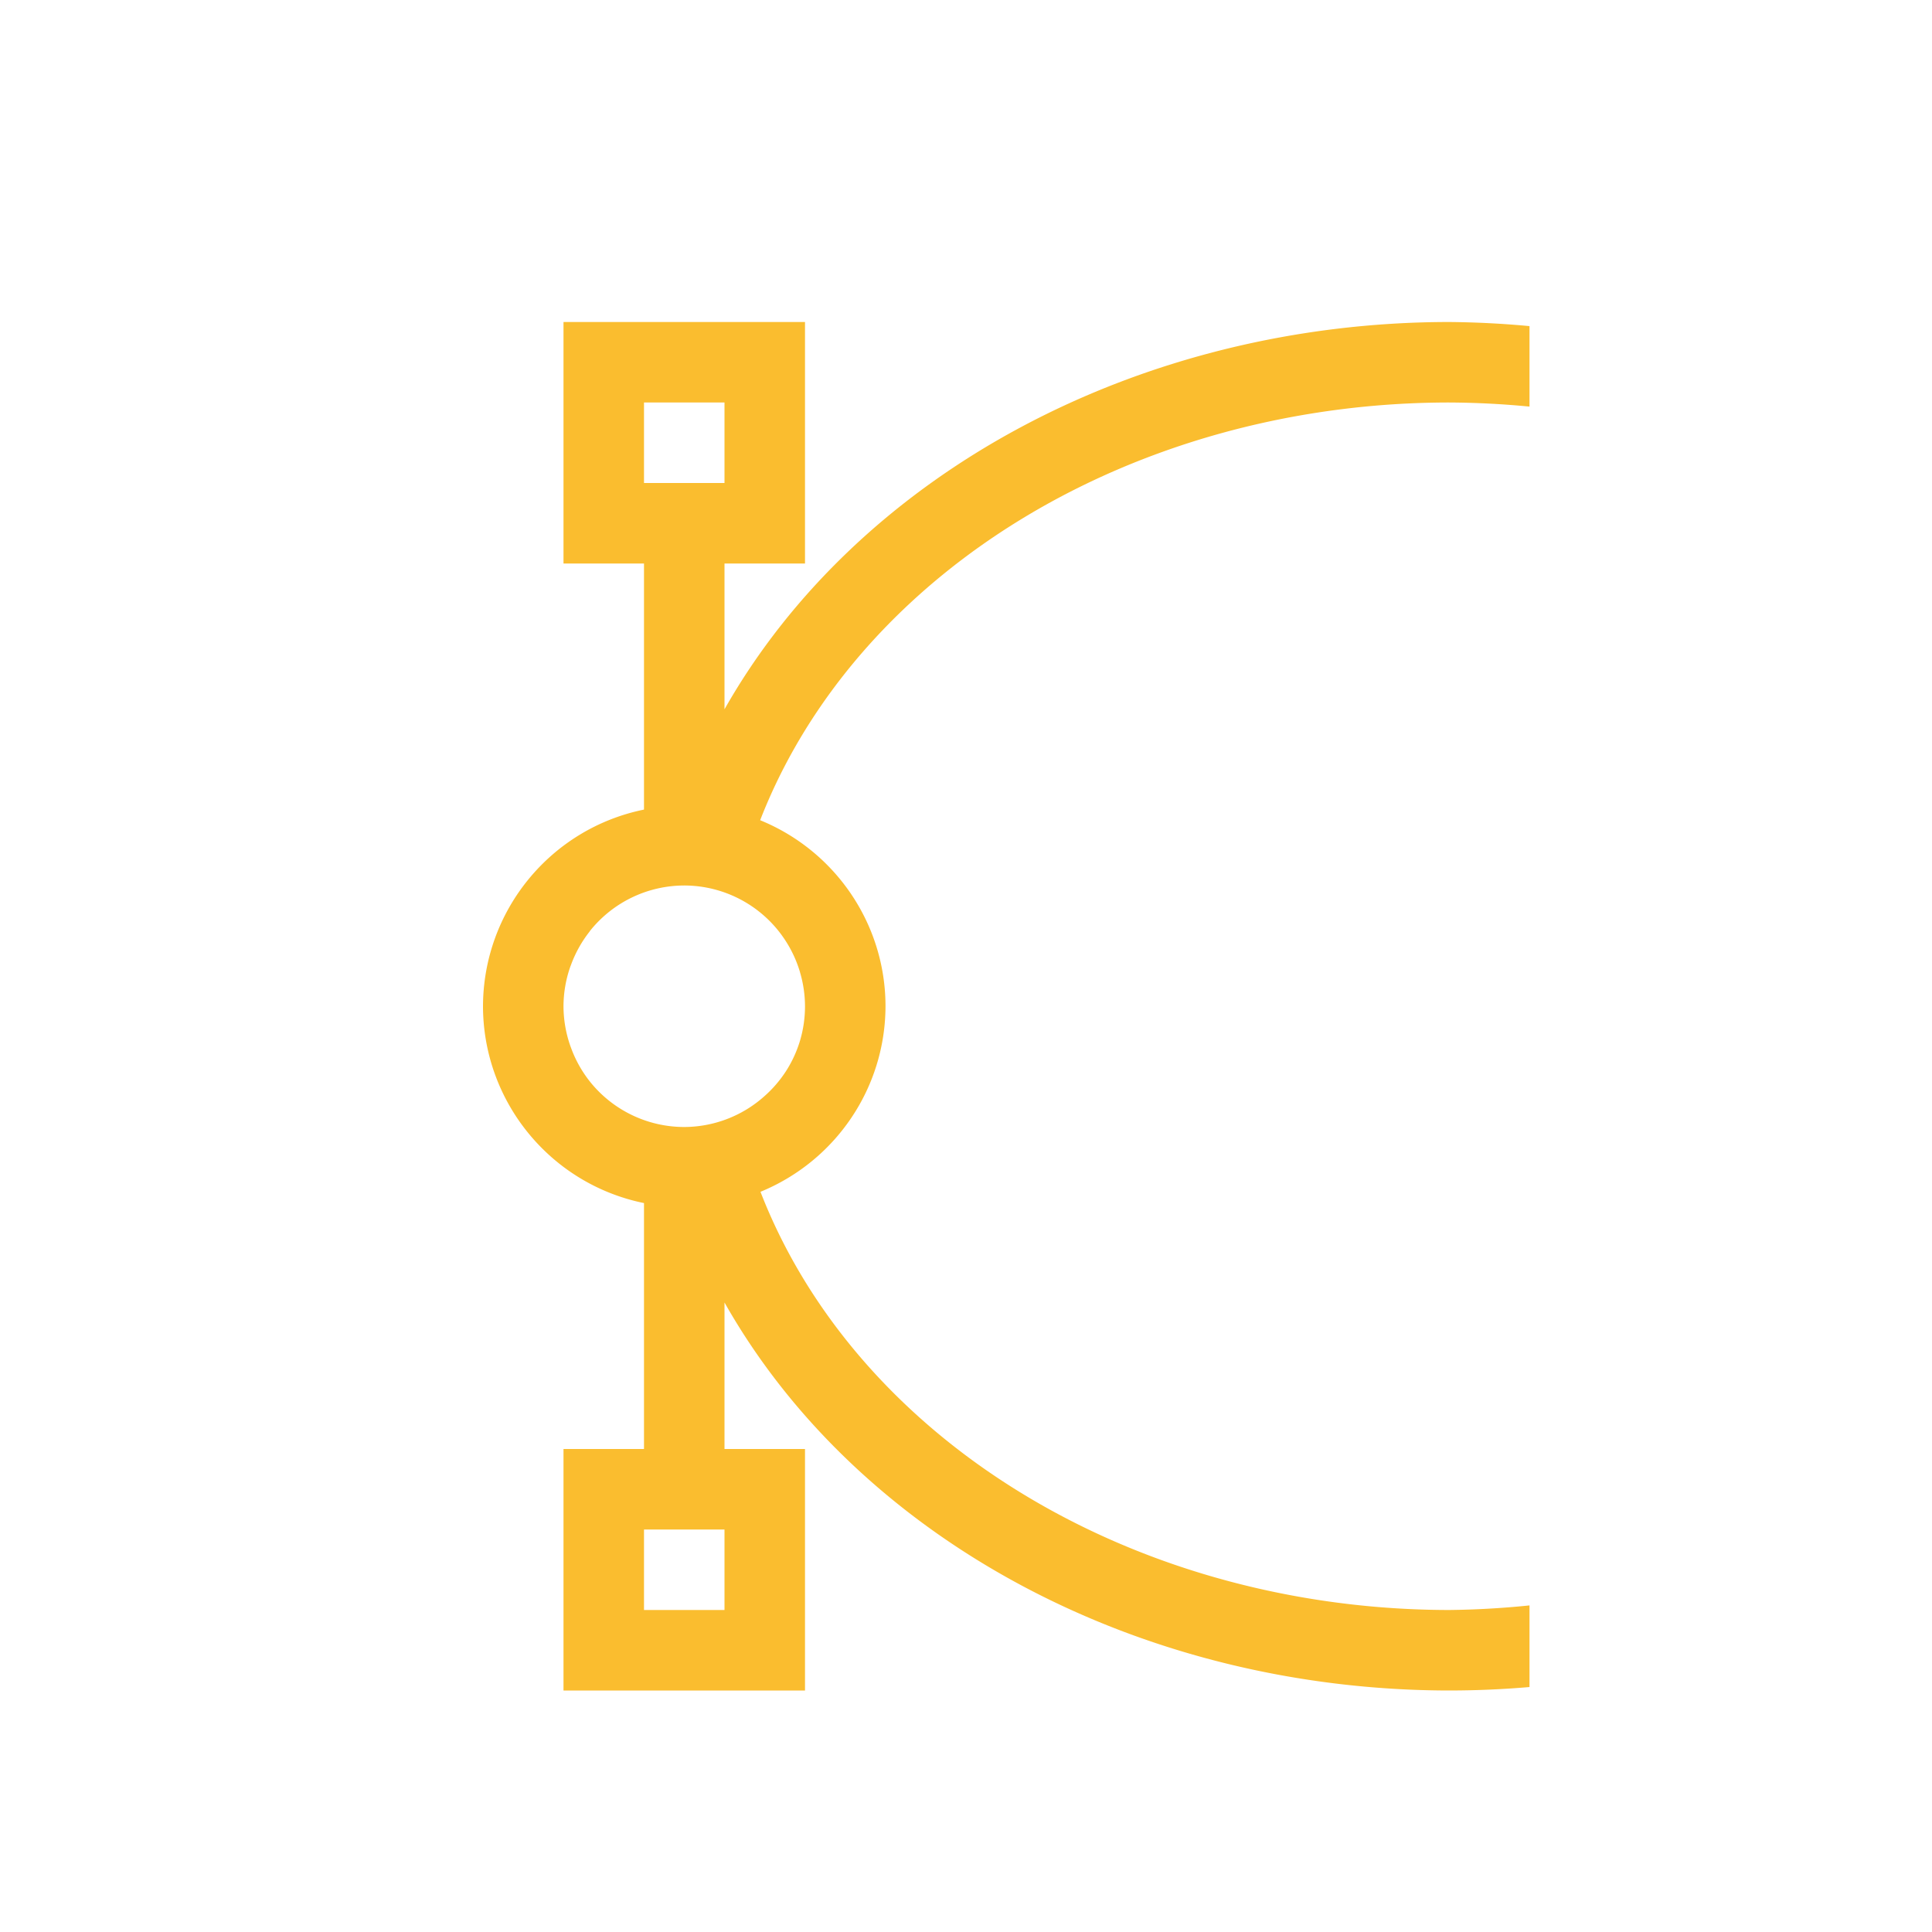 <!-- Created with Inkscape (http://www.inkscape.org/) -->
<svg xmlns:dc="http://purl.org/dc/elements/1.1/" xmlns:cc="http://creativecommons.org/ns#" xmlns:rdf="http://www.w3.org/1999/02/22-rdf-syntax-ns#" xmlns:svg="http://www.w3.org/2000/svg" xmlns="http://www.w3.org/2000/svg" xmlns:sodipodi="http://sodipodi.sourceforge.net/DTD/sodipodi-0.dtd" xmlns:inkscape="http://www.inkscape.org/namespaces/inkscape" width="24" version="1.1" height="24" id="svg2" inkscape:version="0.91 r13725" sodipodi:docname="libreoffice-drawing.svg" viewBox="0 0 24 24">
  <sodipodi:namedview pagecolor="#ebdbb2" bordercolor="#282828" borderopacity="1" objecttolerance="10" gridtolerance="10" guidetolerance="10" inkscape:pageopacity="0" inkscape:pageshadow="2" inkscape:window-width="709" inkscape:window-height="480" id="namedview11" showgrid="true" inkscape:snap-bbox="true" inkscape:bbox-nodes="true" inkscape:zoom="45.254834" inkscape:cx="7.5168733" inkscape:cy="7.5773853" inkscape:current-layer="layer1" inkscape:window-x="0" inkscape:window-y="0" inkscape:window-maximized="0">
    <inkscape:grid type="xygrid" id="grid4145"/>
  </sodipodi:namedview>
  <defs id="defs3871"/>
  <g transform="translate(1,1)">
    <svg:g inkscape:label="Capa 1" inkscape:groupmode="layer" id="layer1" transform="matrix(1 0 0 1 -326 -534.362)">
      <svg:path style="color:#282828;clip-rule:nonzero;display:inline;overflow:visible;visibility:visible;opacity:1;isolation:auto;mix-blend-mode:normal;color-interpolation:sRGB;color-interpolation-filters:linearRGB;solid-color:#282828;solid-opacity:1;fill:#fabd2f;fill-opacity:1;fill-rule:nonzero;stroke:none;stroke-width:1;stroke-linecap:butt;stroke-linejoin:miter;stroke-miterlimit:4;stroke-dasharray:none;stroke-dashoffset:0;stroke-opacity:1;marker:none;color-rendering:auto;image-rendering:auto;shape-rendering:auto;text-rendering:auto;enable-background:accumulate" d="M 6 3 L 6 6 L 7 6 L 7 9.057 C 5.838 9.294 5.003 10.314 5 11.5 C 5.002 12.686 5.838 13.708 7 13.945 L 7 17 L 6 17 L 6 20 L 9 20 L 9 17 L 8 17 L 8 15.18 A 10 8.5 0 0 0 17 20 A 10 8.5 0 0 0 18 19.957 L 18 18.943 A 9 7.5 0 0 1 17 19 A 9 7.5 0 0 1 8.447 13.805 C 9.382 13.421 9.998 12.515 10 11.5 C 10 10.483 9.381 9.572 8.443 9.189 A 9 7.5 0 0 1 17 4 A 9 7.5 0 0 1 18 4.051 L 18 3.051 A 10 8.5 0 0 0 17 3 A 10 8.5 0 0 0 8 7.811 L 8 6 L 9 6 L 9 3 L 6 3 z M 7 4 L 8 4 L 8 5 L 7 5 L 7 4 z M 7.5 10 A 1.5 1.5 0 0 1 8.764 10.695 A 1.5 1.5 0 0 1 8.936 11.07 C 8.936 11.072 8.937 11.073 8.938 11.074 A 1.5 1.5 0 0 1 8.938 11.078 A 1.5 1.5 0 0 1 9 11.5 A 1.5 1.5 0 0 1 8.938 11.928 A 1.5 1.5 0 0 1 8.766 12.303 C 8.765 12.304 8.764 12.305 8.764 12.307 A 1.5 1.5 0 0 1 8.762 12.309 A 1.5 1.5 0 0 1 8.494 12.619 A 1.5 1.5 0 0 1 7.5 13 A 1.5 1.5 0 0 1 6.33 12.438 A 1.5 1.5 0 0 1 6.092 12.012 C 6.09 12.006 6.088 12.001 6.086 11.996 A 1.5 1.5 0 0 1 6 11.5 A 1.5 1.5 0 0 1 6.084 11.01 C 6.087 11.001 6.091 10.993 6.094 10.984 A 1.5 1.5 0 0 1 6.326 10.57 C 6.327 10.57 6.326 10.569 6.326 10.568 A 1.5 1.5 0 0 1 7.5 10 z M 7 18 L 8 18 L 8 19 L 7 19 L 7 18 z " transform="translate(326,534.362)" id="path4509"/>
    </svg:g>
  </g>
</svg>
